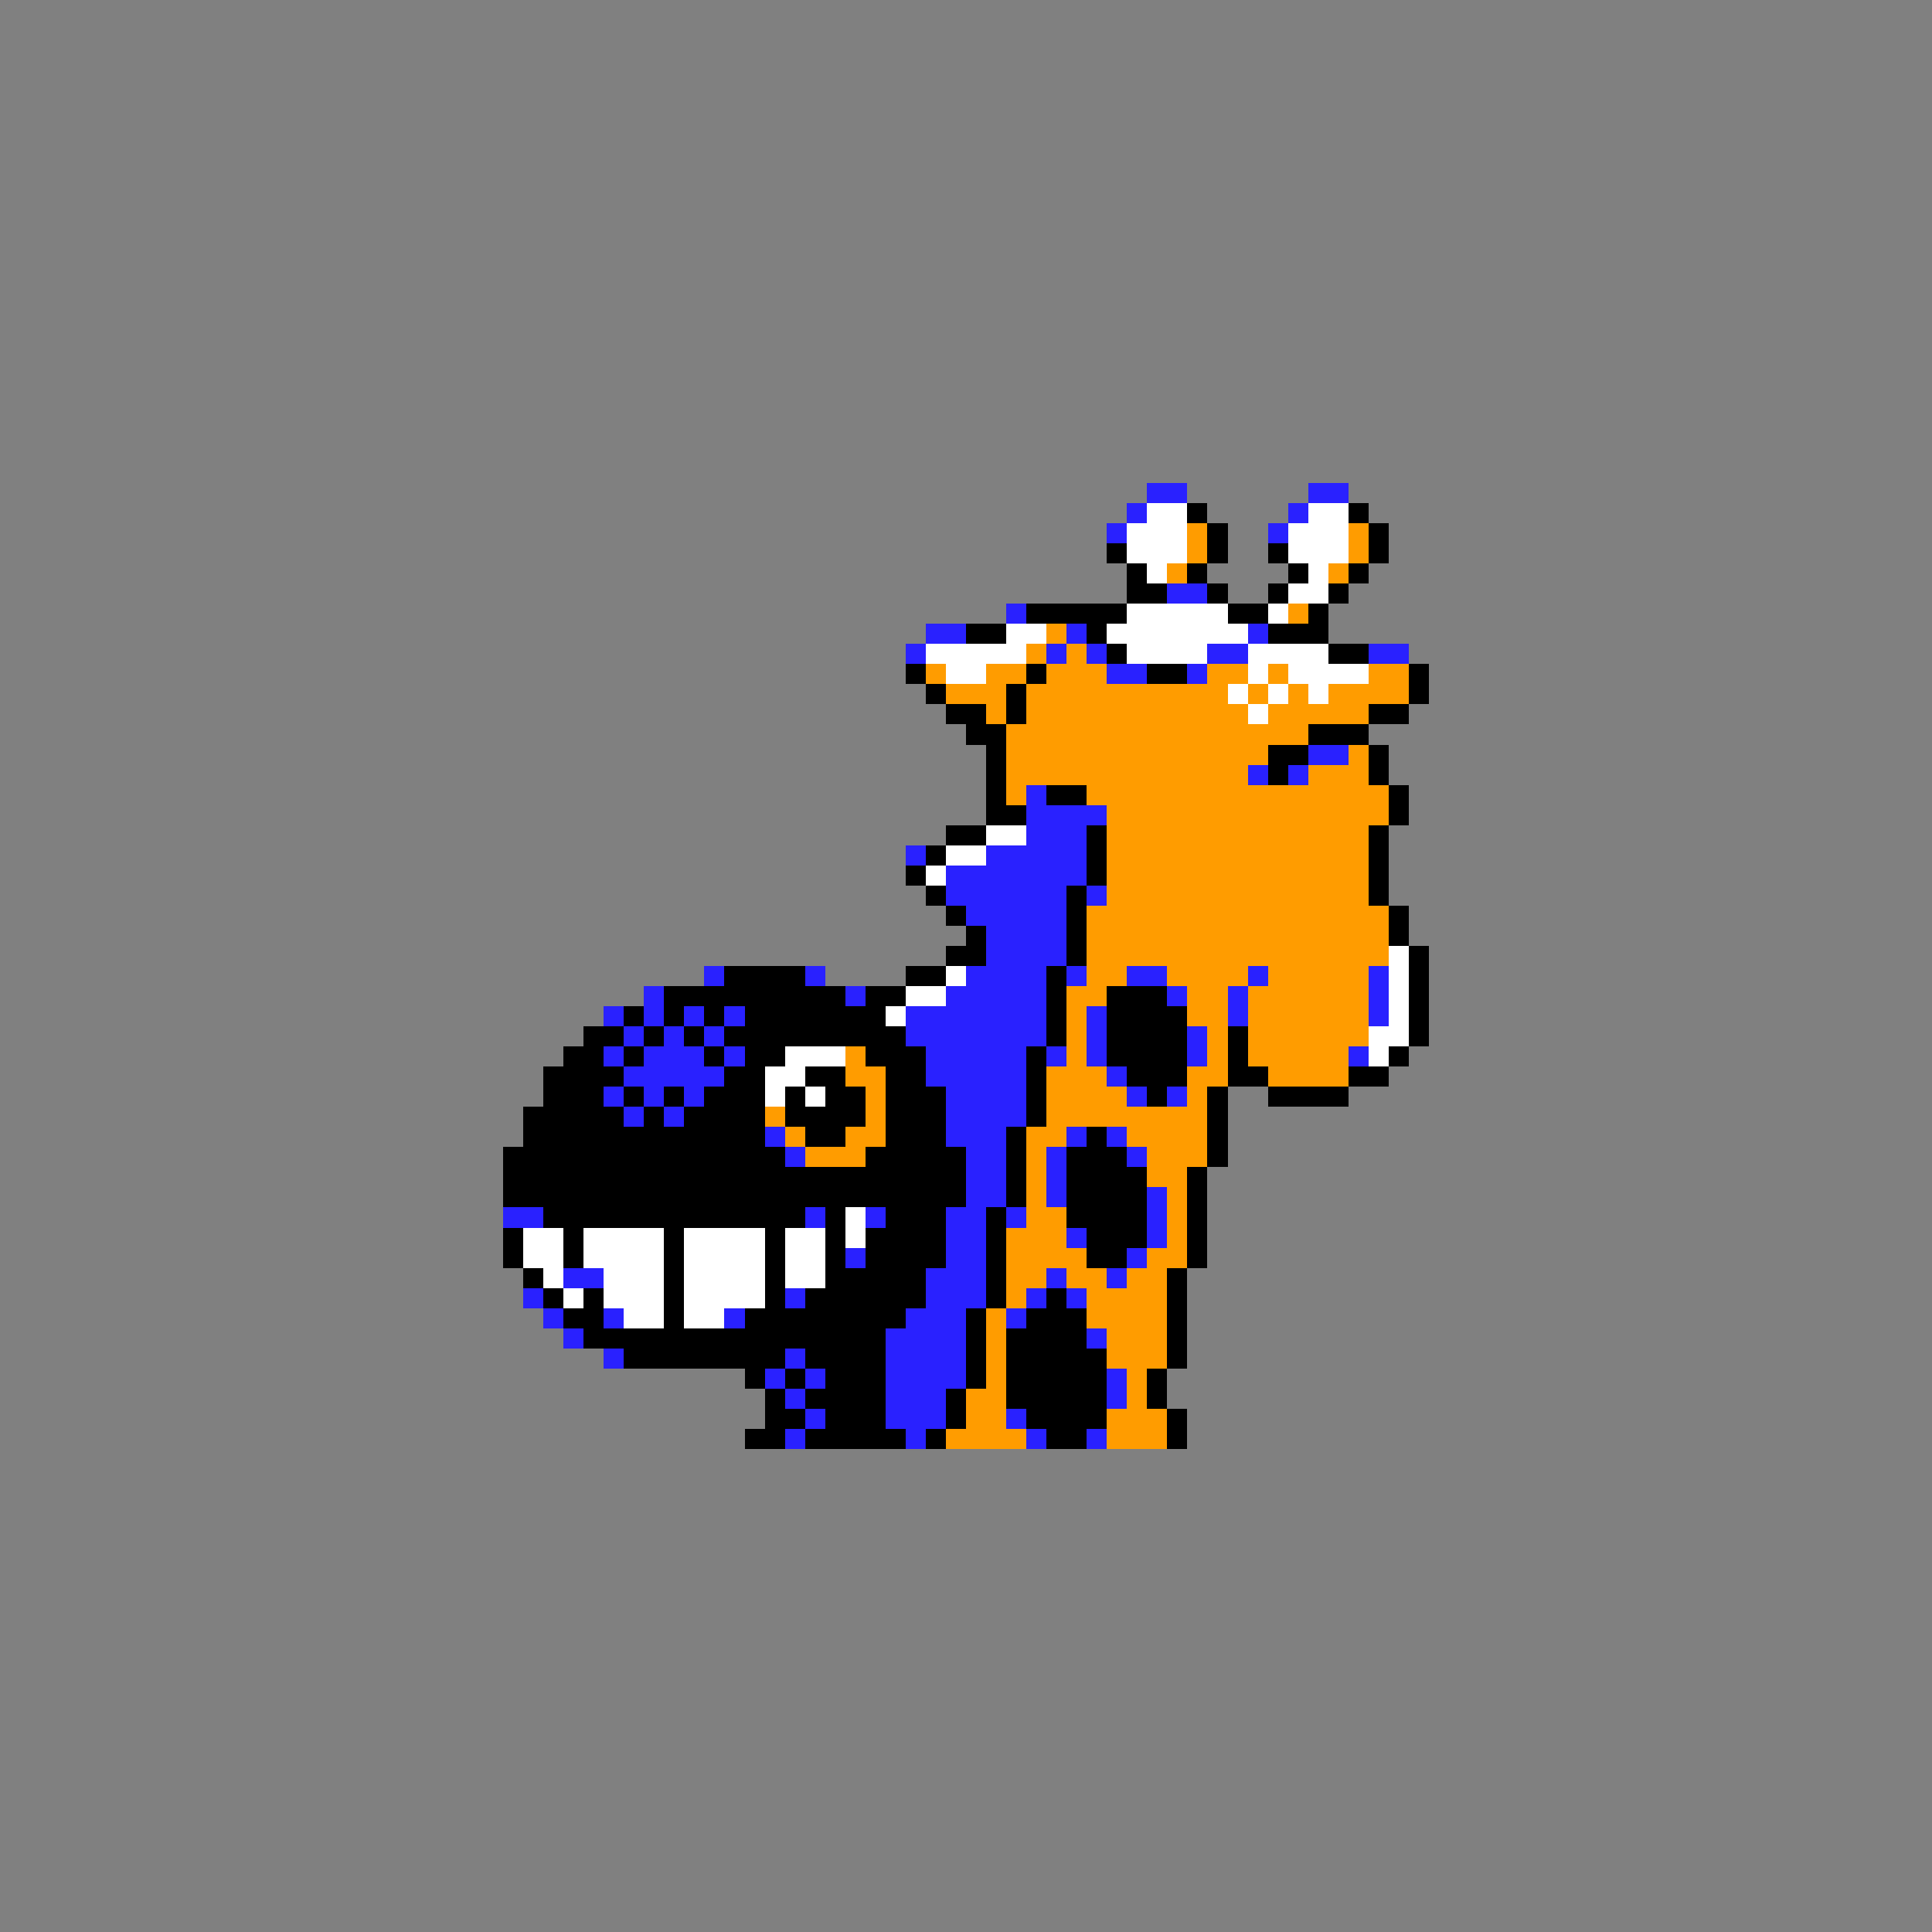 <svg xmlns="http://www.w3.org/2000/svg" viewBox="0 -0.5 96 96" shape-rendering="crispEdges">
<rect x="0" y="-0.5" width="96" height="96" fill="#808080" stroke="none"/>
<path stroke="#2921ff" d="M57 24h2M65 24h2M56 25h1M64 25h1M55 26h1M63 26h1M58 29h2M50 30h1M46 31h2M53 31h1M62 31h1M45 32h1M52 32h1M54 32h1M60 32h2M68 32h2M55 33h2M59 33h1M65 37h2M62 38h1M64 38h1M51 39h1M51 40h4M51 41h3M45 42h1M49 42h5M47 43h7M47 44h6M54 44h1M48 45h5M49 46h4M49 47h4M35 48h1M40 48h1M48 48h4M53 48h1M56 48h2M62 48h1M68 48h1M32 49h1M42 49h1M47 49h5M58 49h1M61 49h1M68 49h1M30 50h1M32 50h1M34 50h1M36 50h1M45 50h7M54 50h1M61 50h1M68 50h1M31 51h1M33 51h1M35 51h1M45 51h7M54 51h1M59 51h1M30 52h1M32 52h3M36 52h1M46 52h5M52 52h1M54 52h1M59 52h1M67 52h1M31 53h5M46 53h5M55 53h1M30 54h1M32 54h1M34 54h1M47 54h4M56 54h1M58 54h1M31 55h1M33 55h1M47 55h4M38 56h1M47 56h3M53 56h1M55 56h1M39 57h1M48 57h2M52 57h1M56 57h1M48 58h2M52 58h1M48 59h2M52 59h1M57 59h1M25 60h2M40 60h1M43 60h1M47 60h2M50 60h1M57 60h1M47 61h2M53 61h1M57 61h1M42 62h1M47 62h2M56 62h1M28 63h2M46 63h3M52 63h1M55 63h1M26 64h1M39 64h1M46 64h3M51 64h1M53 64h1M27 65h1M30 65h1M36 65h1M45 65h3M50 65h1M28 66h1M44 66h4M54 66h1M30 67h1M39 67h1M44 67h4M38 68h1M40 68h1M44 68h4M55 68h1M39 69h1M44 69h3M55 69h1M40 70h1M44 70h3M50 70h1M39 71h1M45 71h1M51 71h1M54 71h1" />
<path stroke="#ffffff" d="M57 25h2M65 25h2M56 26h3M64 26h3M56 27h3M64 27h3M57 28h1M65 28h1M64 29h2M56 30h5M63 30h1M50 31h2M55 31h7M46 32h5M56 32h4M62 32h4M47 33h2M62 33h1M64 33h4M61 34h1M63 34h1M65 34h1M62 35h1M49 41h2M47 42h2M46 43h1M69 47h1M47 48h1M69 48h1M45 49h2M69 49h1M44 50h1M69 50h1M68 51h2M39 52h3M68 52h1M38 53h2M38 54h1M40 54h1M42 60h1M26 61h2M29 61h4M34 61h4M39 61h2M42 61h1M26 62h2M29 62h4M34 62h4M39 62h2M27 63h1M30 63h3M34 63h4M39 63h2M28 64h1M30 64h3M34 64h4M31 65h2M34 65h2" />
<path stroke="#000000" d="M59 25h1M67 25h1M60 26h1M68 26h1M55 27h1M60 27h1M63 27h1M68 27h1M56 28h1M59 28h1M64 28h1M67 28h1M56 29h2M60 29h1M63 29h1M66 29h1M51 30h5M61 30h2M65 30h1M48 31h2M54 31h1M63 31h3M55 32h1M66 32h2M45 33h1M51 33h1M57 33h2M70 33h1M46 34h1M50 34h1M70 34h1M47 35h2M50 35h1M68 35h2M48 36h2M65 36h3M49 37h1M63 37h2M68 37h1M49 38h1M63 38h1M68 38h1M49 39h1M52 39h2M69 39h1M49 40h2M69 40h1M47 41h2M54 41h1M68 41h1M46 42h1M54 42h1M68 42h1M45 43h1M54 43h1M68 43h1M46 44h1M53 44h1M68 44h1M47 45h1M53 45h1M69 45h1M48 46h1M53 46h1M69 46h1M47 47h2M53 47h1M70 47h1M36 48h4M45 48h2M52 48h1M70 48h1M33 49h9M43 49h2M52 49h1M55 49h3M70 49h1M31 50h1M33 50h1M35 50h1M37 50h7M52 50h1M55 50h4M70 50h1M29 51h2M32 51h1M34 51h1M36 51h9M52 51h1M55 51h4M61 51h1M70 51h1M28 52h2M31 52h1M35 52h1M37 52h2M43 52h3M51 52h1M55 52h4M61 52h1M69 52h1M27 53h4M36 53h2M40 53h2M44 53h2M51 53h1M56 53h3M61 53h2M67 53h2M27 54h3M31 54h1M33 54h1M35 54h3M39 54h1M41 54h2M44 54h3M51 54h1M57 54h1M60 54h1M63 54h4M26 55h5M32 55h1M34 55h4M39 55h4M44 55h3M51 55h1M60 55h1M26 56h12M40 56h2M44 56h3M50 56h1M54 56h1M60 56h1M25 57h14M43 57h5M50 57h1M53 57h3M60 57h1M25 58h23M50 58h1M53 58h4M59 58h1M25 59h23M50 59h1M53 59h4M59 59h1M27 60h13M41 60h1M44 60h3M49 60h1M53 60h4M59 60h1M25 61h1M28 61h1M33 61h1M38 61h1M41 61h1M43 61h4M49 61h1M54 61h3M59 61h1M25 62h1M28 62h1M33 62h1M38 62h1M41 62h1M43 62h4M49 62h1M54 62h2M59 62h1M26 63h1M33 63h1M38 63h1M41 63h5M49 63h1M58 63h1M27 64h1M29 64h1M33 64h1M38 64h1M40 64h6M49 64h1M52 64h1M58 64h1M28 65h2M33 65h1M37 65h8M48 65h1M51 65h3M58 65h1M29 66h15M48 66h1M50 66h4M58 66h1M31 67h8M40 67h4M48 67h1M50 67h5M58 67h1M37 68h1M39 68h1M41 68h3M48 68h1M50 68h5M57 68h1M38 69h1M40 69h4M47 69h1M50 69h5M57 69h1M38 70h2M41 70h3M47 70h1M51 70h4M58 70h1M37 71h2M40 71h5M46 71h1M52 71h2M58 71h1" />
<path stroke="#ff9c00" d="M59 26h1M67 26h1M59 27h1M67 27h1M58 28h1M66 28h1M64 30h1M52 31h1M51 32h1M53 32h1M46 33h1M49 33h2M52 33h3M60 33h2M63 33h1M68 33h2M47 34h3M51 34h10M62 34h1M64 34h1M66 34h4M49 35h1M51 35h11M63 35h5M50 36h15M50 37h13M67 37h1M50 38h12M65 38h3M50 39h1M54 39h15M55 40h14M55 41h13M55 42h13M55 43h13M55 44h13M54 45h15M54 46h15M54 47h15M54 48h2M58 48h4M63 48h5M53 49h2M59 49h2M62 49h6M53 50h1M59 50h2M62 50h6M53 51h1M60 51h1M62 51h6M42 52h1M53 52h1M60 52h1M62 52h5M42 53h2M52 53h3M59 53h2M63 53h4M43 54h1M52 54h4M59 54h1M38 55h1M43 55h1M52 55h8M39 56h1M42 56h2M51 56h2M56 56h4M40 57h3M51 57h1M57 57h3M51 58h1M57 58h2M51 59h1M58 59h1M51 60h2M58 60h1M50 61h3M58 61h1M50 62h4M57 62h2M50 63h2M53 63h2M56 63h2M50 64h1M54 64h4M49 65h1M54 65h4M49 66h1M55 66h3M49 67h1M55 67h3M49 68h1M56 68h1M48 69h2M56 69h1M48 70h2M55 70h3M47 71h4M55 71h3" />
</svg>